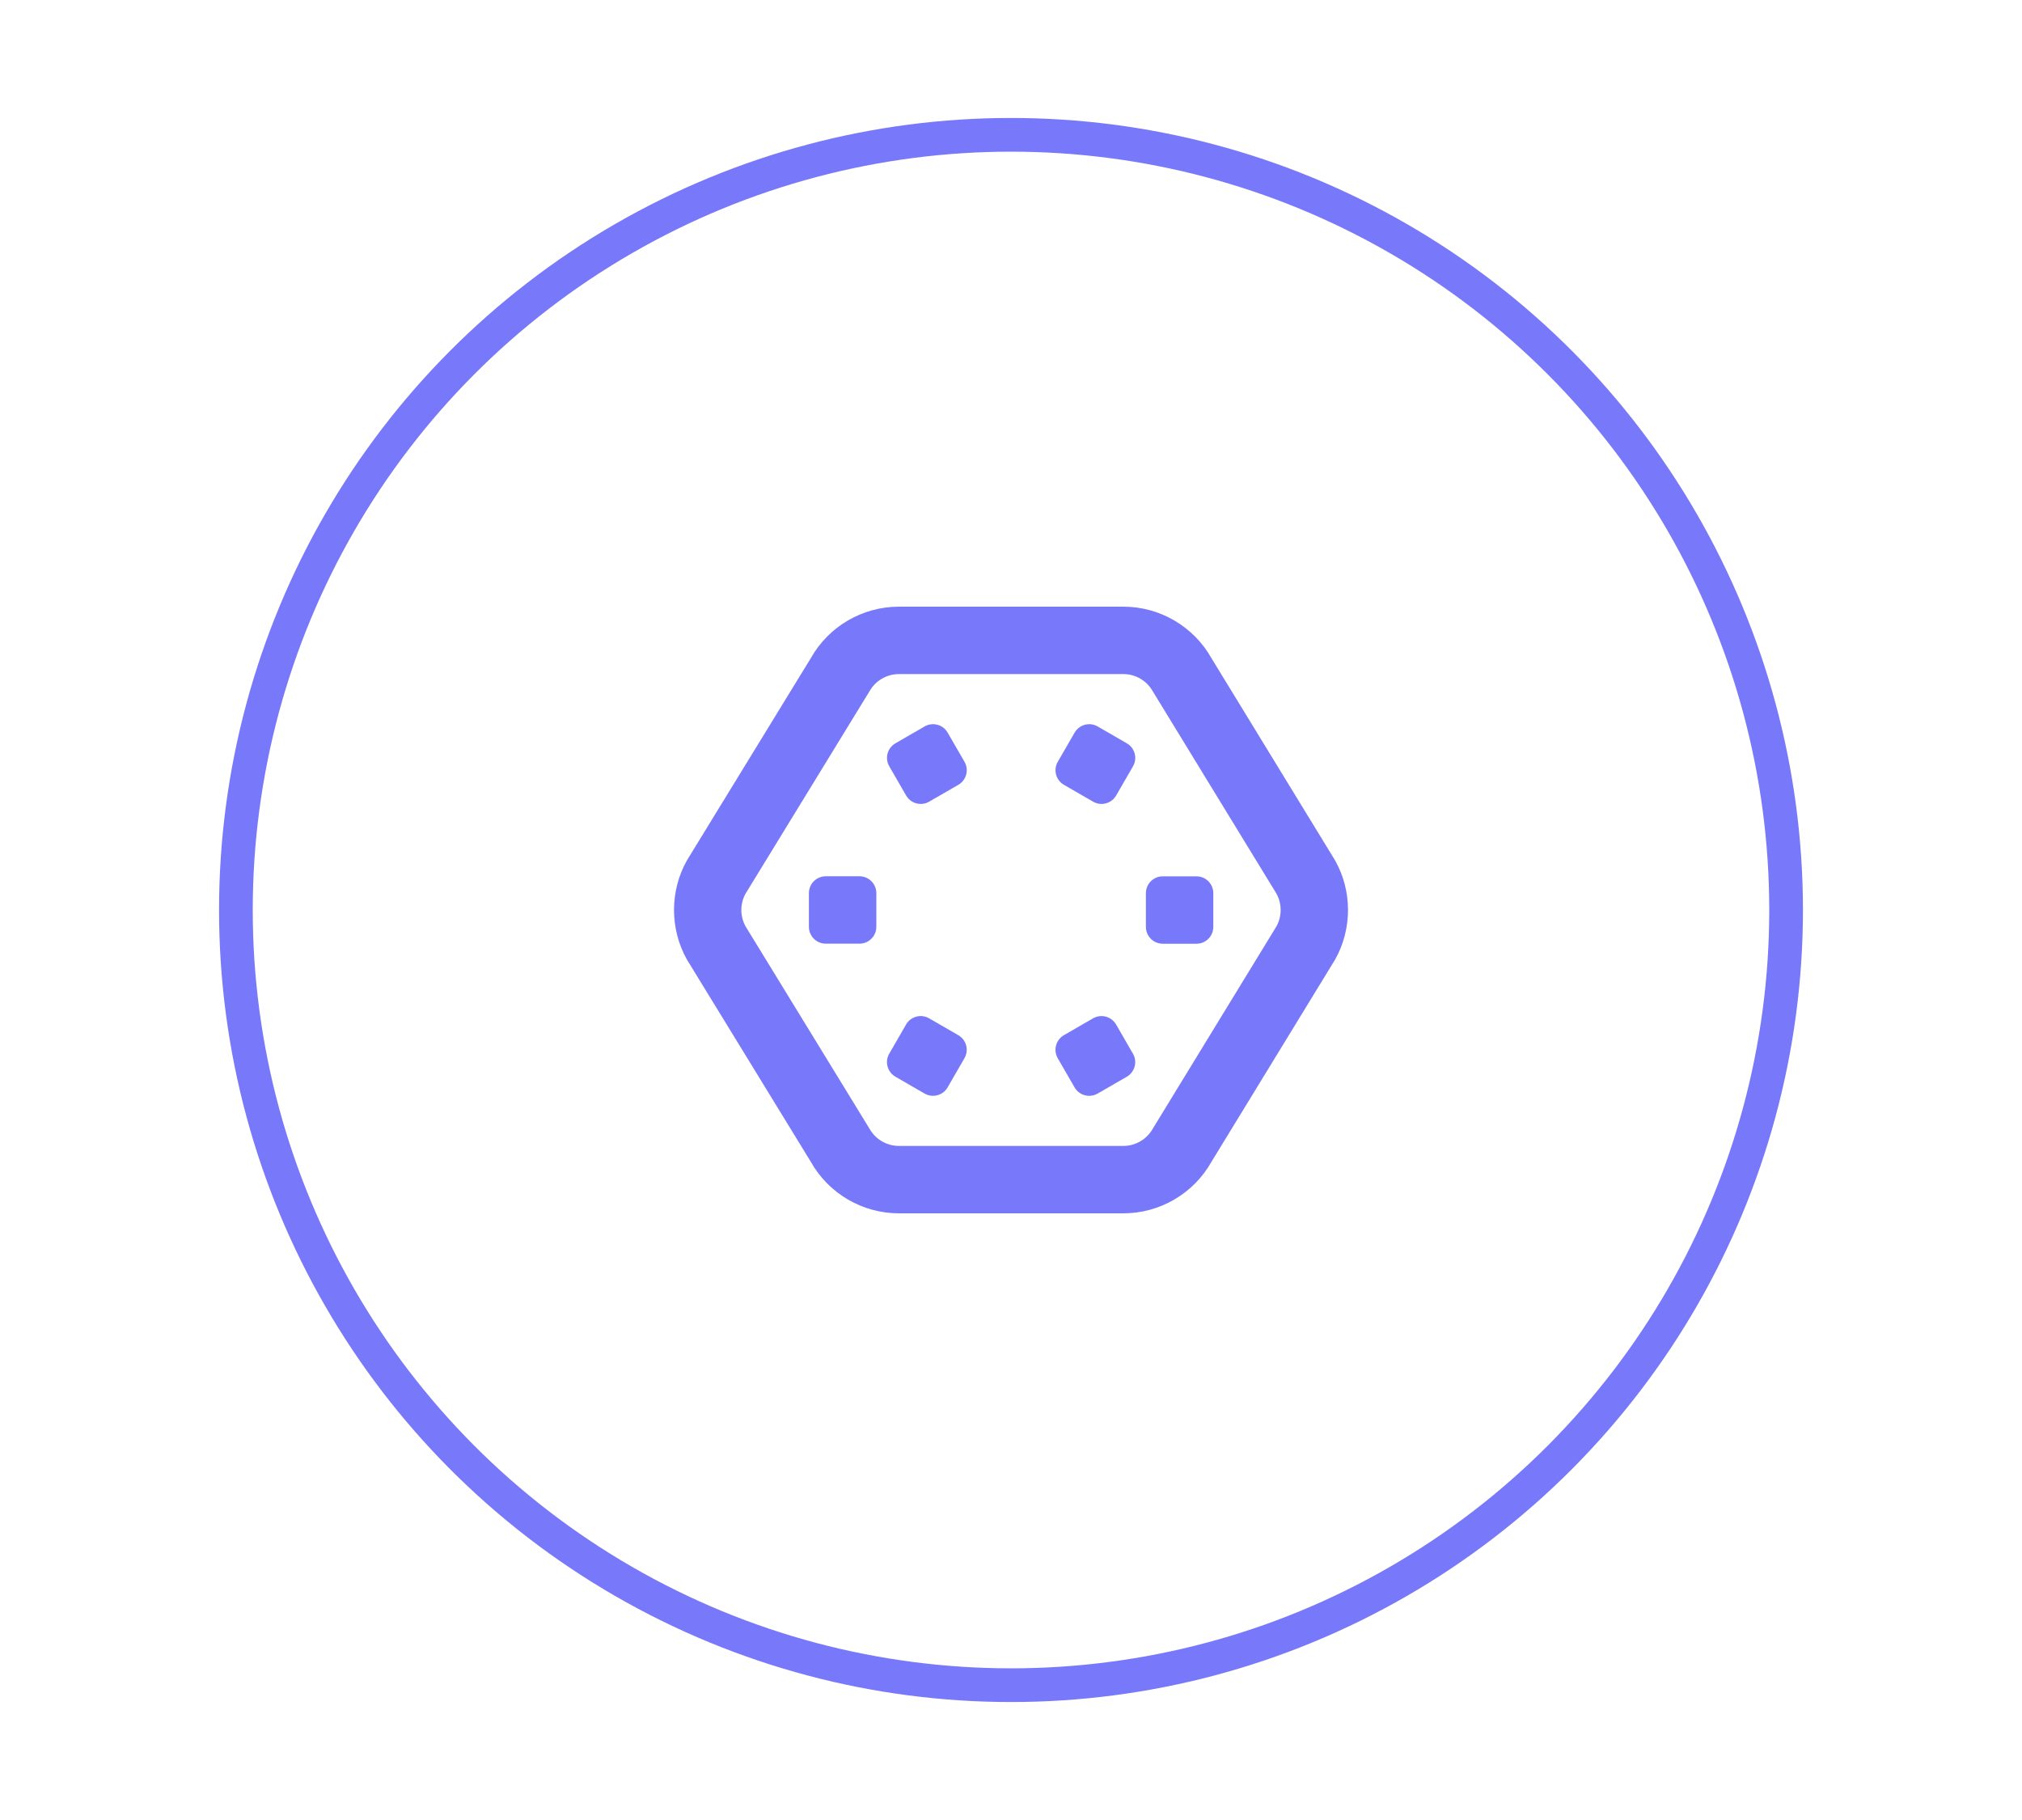 <?xml version="1.0" encoding="UTF-8"?>
<svg width="40" height="36" viewBox="0 0 60 54" version="1.1" xmlns="http://www.w3.org/2000/svg" xmlns:xlink="http://www.w3.org/1999/xlink">
    <!-- Generator: Sketch 52.5 (67469) - http://www.bohemiancoding.com/sketch -->
    <title>Combined Shape</title>
    <desc>Created with Sketch.</desc>
    <g id="Symbols" stroke="none" stroke-width="1" fill="none" fill-rule="evenodd">
      <circle cx="30" cy="27" r="23" stroke="#7878FA" stroke-width="1" fill="transparent" />
        <g id="atom/icon/icon-pod" transform="translate(18, 15)" fill="#7878FA">
          <path d="M19.874,12.49 C20.044,12.187 20.044,11.812 19.874,11.51 L16.206,5.51 C16.029,5.195 15.695,5 15.334,5 L8.674,5 C8.313,5 7.979,5.195 7.802,5.509 L4.126,11.51 C3.956,11.812 3.956,12.187 4.126,12.49 L7.802,18.49 C7.979,18.804 8.313,19 8.674,19 L15.334,19 C15.695,19 16.029,18.804 16.206,18.49 L19.874,12.49 Z M21.617,10.529 C22.128,11.436 22.128,12.563 21.617,13.471 L17.949,19.47 C17.418,20.414 16.416,21 15.334,21 L8.674,21 C7.591,21 6.589,20.414 6.059,19.47 L2.383,13.47 C1.873,12.563 1.873,11.436 2.383,10.529 L6.059,4.529 C6.589,3.586 7.591,3 8.674,3 L15.334,3 C16.416,3 17.418,3.586 17.949,4.53 L21.617,10.529 Z M15.437,7.054 C15.676,7.192 15.758,7.498 15.62,7.737 L15.12,8.603 C14.981,8.842 14.676,8.924 14.437,8.786 L13.571,8.286 C13.332,8.148 13.249,7.842 13.388,7.603 L13.888,6.737 C14.026,6.498 14.332,6.416 14.571,6.554 L15.437,7.054 Z M10.12,6.737 L10.62,7.603 C10.758,7.842 10.676,8.148 10.437,8.286 L9.571,8.786 C9.332,8.924 9.026,8.842 8.888,8.603 L8.388,7.737 C8.25,7.498 8.332,7.192 8.571,7.054 L9.437,6.554 C9.677,6.416 9.982,6.498 10.12,6.737 Z M7.503,10.999 C7.779,10.999 8.004,11.223 8.004,11.499 L8.004,12.499 C8.004,12.775 7.779,12.999 7.503,12.999 L6.503,12.999 C6.228,12.999 6.003,12.775 6.003,12.499 L6.003,11.499 C6.003,11.223 6.228,10.999 6.503,10.999 L7.503,10.999 Z M10.436,15.714 C10.675,15.852 10.757,16.158 10.619,16.397 L10.119,17.263 C9.981,17.502 9.675,17.584 9.436,17.446 L8.57,16.946 C8.331,16.808 8.249,16.502 8.387,16.263 L8.887,15.397 C9.025,15.158 9.331,15.076 9.57,15.214 L10.436,15.714 Z M15.119,15.398 L15.619,16.264 C15.757,16.503 15.675,16.808 15.436,16.947 L14.57,17.447 C14.33,17.584 14.025,17.503 13.887,17.264 L13.387,16.398 C13.249,16.159 13.331,15.852 13.57,15.714 L14.436,15.214 C14.675,15.076 14.981,15.159 15.119,15.398 Z M17.503,11.001 C17.779,11.001 18.003,11.225 18.003,11.501 L18.003,12.501 C18.003,12.777 17.779,13.001 17.503,13.001 L16.503,13.001 C16.227,13.001 16.003,12.777 16.003,12.501 L16.003,11.501 C16.003,11.225 16.227,11.001 16.503,11.001 L17.503,11.001 Z" id="Combined-Shape"></path>
        </g>
    </g>

</svg>

